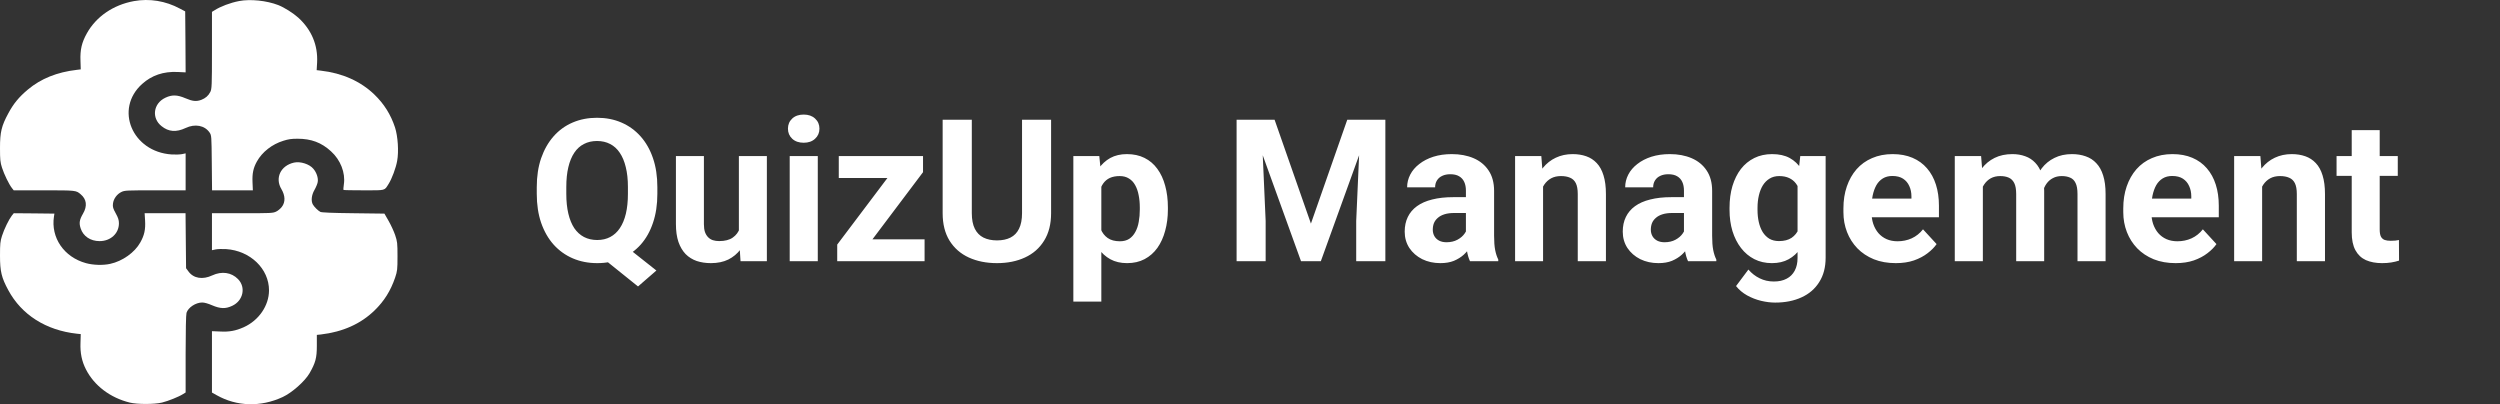 <svg width="402" height="65" viewBox="0 0 402 65" fill="none" xmlns="http://www.w3.org/2000/svg">
<rect x="0" y="0" width="402" height="65" fill="#333333" stroke="none"/>
<path d="M21.522 0.18C18.206 0.79 15.468 2.67 13.972 5.35C13.139 6.836 12.871 8.018 12.942 9.771L12.984 11.155L12.349 11.232C9.174 11.6 6.577 12.642 4.474 14.407C3.063 15.589 2.159 16.681 1.341 18.218C0.24 20.251 0 21.241 0 23.807C0 25.675 0.042 26.094 0.325 26.971C0.677 28.063 1.44 29.625 1.905 30.222L2.202 30.604H7.071C12.208 30.604 12.222 30.604 12.956 31.226C13.93 32.026 14.071 33.119 13.351 34.351C12.772 35.342 12.688 35.862 12.97 36.726C13.379 37.984 14.537 38.772 16.018 38.772C17.782 38.772 19.123 37.539 19.123 35.913C19.123 35.392 19.01 35.024 18.615 34.313C18.178 33.525 18.107 33.284 18.163 32.763C18.248 31.963 18.813 31.201 19.547 30.858C20.069 30.616 20.365 30.604 24.98 30.604H29.849V27.631V24.659L29.256 24.785C28.918 24.849 28.17 24.875 27.591 24.836C21.254 24.417 18.375 17.532 22.849 13.505C24.401 12.108 26.279 11.473 28.551 11.574L29.849 11.638L29.821 6.735L29.779 1.831L28.932 1.387C26.631 0.142 24.02 -0.277 21.522 0.18Z" fill="white"/>
<path d="M38.459 0.167C37.019 0.447 35.467 1.031 34.479 1.666L34.084 1.907V8.094C34.084 13.836 34.055 14.318 33.816 14.788C33.505 15.398 33.053 15.792 32.362 16.059C31.557 16.351 30.965 16.287 29.836 15.805C28.495 15.233 27.662 15.207 26.59 15.716C24.642 16.63 24.331 18.993 25.983 20.289C27.112 21.203 28.34 21.292 29.85 20.581C31.36 19.869 32.898 20.162 33.688 21.292C34.013 21.775 34.013 21.813 34.055 26.183L34.098 30.604H37.372H40.66L40.604 29.282C40.547 27.885 40.731 27.009 41.31 25.967C42.156 24.443 43.737 23.198 45.558 22.639C46.348 22.385 46.856 22.308 47.844 22.308C50.045 22.308 51.683 22.918 53.221 24.328C54.759 25.713 55.564 27.796 55.296 29.613C55.225 30.083 55.197 30.515 55.239 30.54C55.267 30.578 56.735 30.604 58.499 30.604C62.084 30.604 61.788 30.68 62.479 29.587C63.016 28.749 63.665 26.996 63.862 25.878C64.144 24.354 63.975 21.915 63.523 20.505C62.832 18.409 61.759 16.706 60.193 15.195C57.977 13.061 55.042 11.752 51.57 11.358L50.921 11.282L50.991 10.037C51.132 7.268 50.102 4.791 47.971 2.847C47.138 2.098 45.713 1.196 44.739 0.815C42.862 0.091 40.251 -0.176 38.459 0.167Z" fill="white"/>
<path d="M47.279 26.145C45.119 26.628 44.174 28.635 45.261 30.426C45.867 31.455 45.91 32.484 45.331 33.246C45.119 33.538 44.696 33.894 44.386 34.033C43.863 34.275 43.567 34.287 38.952 34.287H34.083V37.26V40.232L34.69 40.105C35.014 40.042 35.763 40.016 36.355 40.054C40.236 40.309 43.271 43.218 43.257 46.711C43.242 49.15 41.619 51.525 39.192 52.618C37.879 53.202 36.849 53.393 35.325 53.304L34.083 53.253V58.182V63.123L34.831 63.542C38.063 65.372 41.916 65.486 45.444 63.847C46.954 63.149 49.029 61.307 49.777 60.011C50.736 58.334 50.948 57.559 50.948 55.603V53.85L51.583 53.786C55.14 53.367 58.019 52.072 60.234 49.912C61.787 48.4 62.803 46.774 63.537 44.64C63.89 43.573 63.918 43.345 63.918 41.211C63.918 39.076 63.89 38.848 63.537 37.793C63.325 37.171 62.845 36.142 62.478 35.507L61.815 34.351L56.805 34.287C53.376 34.249 51.71 34.173 51.513 34.071C51.146 33.881 50.539 33.284 50.313 32.89C49.988 32.331 50.087 31.366 50.567 30.54C50.807 30.121 51.047 29.549 51.089 29.27C51.202 28.635 50.906 27.733 50.384 27.136C49.763 26.386 48.295 25.916 47.279 26.145Z" fill="white"/>
<path d="M1.905 34.669C1.44 35.266 0.677 36.815 0.325 37.92C0.042 38.797 0 39.216 0 41.084C0 43.65 0.24 44.64 1.341 46.673C3.472 50.623 7.395 53.113 12.349 53.659L12.984 53.723L12.942 55.171C12.885 56.759 13.153 58.093 13.817 59.389C15.143 62.005 17.726 63.962 20.873 64.736C22.059 65.029 24.797 65.029 26.039 64.736C27.026 64.495 28.776 63.796 29.44 63.364L29.849 63.11V56.924C29.849 53.266 29.906 50.56 29.99 50.306C30.258 49.442 31.472 48.642 32.517 48.642C32.855 48.642 33.462 48.807 34.097 49.086C35.438 49.658 36.271 49.683 37.343 49.175C39.107 48.35 39.573 46.203 38.275 44.882C37.216 43.789 35.65 43.573 34.125 44.285C32.587 45.009 31.119 44.767 30.315 43.662L29.92 43.129L29.877 38.708L29.835 34.287H26.547H23.258L23.329 35.456C23.414 36.904 23.216 37.819 22.567 38.975C21.664 40.601 19.702 41.998 17.712 42.43C16.555 42.684 14.988 42.633 13.831 42.316C10.288 41.35 8.143 38.213 8.68 34.795L8.75 34.351L5.476 34.313L2.216 34.287L1.905 34.669Z" fill="white"/>
<path d="M99.391 38.625L105.547 43.5L102.594 46.062L96.531 41.188L99.391 38.625ZM105.703 30.094V31.172C105.703 32.901 105.469 34.453 105 35.828C104.542 37.203 103.88 38.375 103.016 39.344C102.151 40.302 101.13 41.036 99.953 41.547C98.776 42.057 97.469 42.312 96.031 42.312C94.604 42.312 93.297 42.057 92.109 41.547C90.922 41.036 89.896 40.302 89.031 39.344C88.167 38.375 87.495 37.203 87.016 35.828C86.547 34.453 86.312 32.901 86.312 31.172V30.094C86.312 28.354 86.547 26.802 87.016 25.438C87.495 24.062 88.162 22.891 89.016 21.922C89.87 20.953 90.891 20.213 92.078 19.703C93.266 19.193 94.573 18.938 96 18.938C97.438 18.938 98.745 19.193 99.922 19.703C101.109 20.213 102.135 20.953 103 21.922C103.865 22.891 104.531 24.062 105 25.438C105.469 26.802 105.703 28.354 105.703 30.094ZM100.969 31.172V30.062C100.969 28.854 100.854 27.792 100.625 26.875C100.406 25.958 100.083 25.188 99.656 24.562C99.24 23.938 98.724 23.469 98.109 23.156C97.495 22.833 96.792 22.672 96 22.672C95.208 22.672 94.505 22.833 93.891 23.156C93.276 23.469 92.76 23.938 92.344 24.562C91.927 25.188 91.609 25.958 91.391 26.875C91.172 27.792 91.062 28.854 91.062 30.062V31.172C91.062 32.37 91.172 33.432 91.391 34.359C91.609 35.276 91.927 36.052 92.344 36.688C92.771 37.312 93.292 37.786 93.906 38.109C94.531 38.432 95.24 38.594 96.031 38.594C96.823 38.594 97.521 38.432 98.125 38.109C98.74 37.786 99.255 37.312 99.672 36.688C100.099 36.052 100.422 35.276 100.641 34.359C100.859 33.432 100.969 32.37 100.969 31.172ZM118.812 37.953V25.094H123.312V42H119.078L118.812 37.953ZM119.312 34.484L120.641 34.453C120.641 35.578 120.51 36.625 120.25 37.594C119.99 38.552 119.599 39.385 119.078 40.094C118.557 40.792 117.901 41.339 117.109 41.734C116.318 42.12 115.385 42.312 114.312 42.312C113.49 42.312 112.729 42.198 112.031 41.969C111.344 41.729 110.75 41.359 110.25 40.859C109.76 40.349 109.375 39.698 109.094 38.906C108.823 38.104 108.688 37.141 108.688 36.016V25.094H113.188V36.047C113.188 36.547 113.245 36.969 113.359 37.312C113.484 37.656 113.656 37.938 113.875 38.156C114.094 38.375 114.349 38.531 114.641 38.625C114.943 38.719 115.276 38.766 115.641 38.766C116.568 38.766 117.297 38.578 117.828 38.203C118.37 37.828 118.75 37.318 118.969 36.672C119.198 36.016 119.312 35.286 119.312 34.484ZM131.5 25.094V42H126.984V25.094H131.5ZM126.703 20.688C126.703 20.031 126.932 19.49 127.391 19.062C127.849 18.635 128.464 18.422 129.234 18.422C129.995 18.422 130.604 18.635 131.062 19.062C131.531 19.49 131.766 20.031 131.766 20.688C131.766 21.344 131.531 21.885 131.062 22.312C130.604 22.74 129.995 22.953 129.234 22.953C128.464 22.953 127.849 22.74 127.391 22.312C126.932 21.885 126.703 21.344 126.703 20.688ZM148.672 38.484V42H135.828V38.484H148.672ZM148.422 27.688L137.641 42H134.625V39.328L145.359 25.094H148.422V27.688ZM146.828 25.094V28.625H134.875V25.094H146.828ZM164.344 19.25H169.016V34.281C169.016 36.031 168.641 37.505 167.891 38.703C167.151 39.901 166.125 40.802 164.812 41.406C163.51 42.01 162.01 42.312 160.312 42.312C158.615 42.312 157.104 42.01 155.781 41.406C154.469 40.802 153.438 39.901 152.688 38.703C151.948 37.505 151.578 36.031 151.578 34.281V19.25H156.266V34.281C156.266 35.302 156.427 36.135 156.75 36.781C157.073 37.427 157.536 37.901 158.141 38.203C158.755 38.505 159.479 38.656 160.312 38.656C161.167 38.656 161.891 38.505 162.484 38.203C163.089 37.901 163.547 37.427 163.859 36.781C164.182 36.135 164.344 35.302 164.344 34.281V19.25ZM177.094 28.344V48.5H172.594V25.094H176.766L177.094 28.344ZM187.797 33.359V33.688C187.797 34.917 187.651 36.057 187.359 37.109C187.078 38.161 186.661 39.078 186.109 39.859C185.557 40.63 184.87 41.234 184.047 41.672C183.234 42.099 182.297 42.312 181.234 42.312C180.203 42.312 179.307 42.104 178.547 41.688C177.786 41.271 177.146 40.688 176.625 39.938C176.115 39.177 175.703 38.297 175.391 37.297C175.078 36.297 174.839 35.224 174.672 34.078V33.219C174.839 31.99 175.078 30.865 175.391 29.844C175.703 28.812 176.115 27.922 176.625 27.172C177.146 26.412 177.781 25.823 178.531 25.406C179.292 24.99 180.182 24.781 181.203 24.781C182.276 24.781 183.219 24.984 184.031 25.391C184.854 25.797 185.542 26.38 186.094 27.141C186.656 27.901 187.078 28.807 187.359 29.859C187.651 30.912 187.797 32.078 187.797 33.359ZM183.281 33.688V33.359C183.281 32.641 183.219 31.979 183.094 31.375C182.979 30.76 182.792 30.224 182.531 29.766C182.281 29.307 181.948 28.953 181.531 28.703C181.125 28.443 180.63 28.312 180.047 28.312C179.432 28.312 178.906 28.412 178.469 28.609C178.042 28.807 177.693 29.094 177.422 29.469C177.151 29.844 176.948 30.292 176.812 30.812C176.677 31.333 176.594 31.922 176.562 32.578V34.75C176.615 35.521 176.76 36.214 177 36.828C177.24 37.432 177.609 37.911 178.109 38.266C178.609 38.62 179.266 38.797 180.078 38.797C180.672 38.797 181.172 38.667 181.578 38.406C181.984 38.135 182.312 37.766 182.562 37.297C182.823 36.828 183.005 36.286 183.109 35.672C183.224 35.057 183.281 34.396 183.281 33.688ZM200.984 19.25H204.953L210.797 35.953L216.641 19.25H220.609L212.391 42H209.203L200.984 19.25ZM198.844 19.25H202.797L203.516 35.531V42H198.844V19.25ZM218.797 19.25H222.766V42H218.078V35.531L218.797 19.25ZM235.719 38.188V30.656C235.719 30.115 235.63 29.651 235.453 29.266C235.276 28.87 235 28.562 234.625 28.344C234.26 28.125 233.786 28.016 233.203 28.016C232.703 28.016 232.271 28.104 231.906 28.281C231.542 28.448 231.26 28.693 231.062 29.016C230.865 29.328 230.766 29.698 230.766 30.125H226.266C226.266 29.406 226.432 28.724 226.766 28.078C227.099 27.432 227.583 26.865 228.219 26.375C228.854 25.875 229.609 25.484 230.484 25.203C231.37 24.922 232.359 24.781 233.453 24.781C234.766 24.781 235.932 25 236.953 25.438C237.974 25.875 238.776 26.531 239.359 27.406C239.953 28.281 240.25 29.375 240.25 30.688V37.922C240.25 38.849 240.307 39.609 240.422 40.203C240.536 40.786 240.703 41.297 240.922 41.734V42H236.375C236.156 41.542 235.99 40.969 235.875 40.281C235.771 39.583 235.719 38.885 235.719 38.188ZM236.312 31.703L236.344 34.25H233.828C233.234 34.25 232.719 34.318 232.281 34.453C231.844 34.589 231.484 34.781 231.203 35.031C230.922 35.271 230.714 35.552 230.578 35.875C230.453 36.198 230.391 36.552 230.391 36.938C230.391 37.323 230.479 37.672 230.656 37.984C230.833 38.286 231.089 38.526 231.422 38.703C231.755 38.87 232.146 38.953 232.594 38.953C233.271 38.953 233.859 38.818 234.359 38.547C234.859 38.276 235.245 37.943 235.516 37.547C235.797 37.151 235.943 36.776 235.953 36.422L237.141 38.328C236.974 38.755 236.745 39.198 236.453 39.656C236.172 40.115 235.812 40.547 235.375 40.953C234.938 41.349 234.411 41.677 233.797 41.938C233.182 42.188 232.453 42.312 231.609 42.312C230.536 42.312 229.562 42.099 228.688 41.672C227.823 41.234 227.135 40.635 226.625 39.875C226.125 39.104 225.875 38.229 225.875 37.25C225.875 36.365 226.042 35.578 226.375 34.891C226.708 34.203 227.198 33.625 227.844 33.156C228.5 32.677 229.318 32.318 230.297 32.078C231.276 31.828 232.411 31.703 233.703 31.703H236.312ZM248.125 28.703V42H243.625V25.094H247.844L248.125 28.703ZM247.469 32.953H246.25C246.25 31.703 246.411 30.578 246.734 29.578C247.057 28.568 247.51 27.708 248.094 27C248.677 26.281 249.37 25.734 250.172 25.359C250.984 24.974 251.891 24.781 252.891 24.781C253.682 24.781 254.406 24.896 255.062 25.125C255.719 25.354 256.281 25.719 256.75 26.219C257.229 26.719 257.594 27.38 257.844 28.203C258.104 29.026 258.234 30.031 258.234 31.219V42H253.703V31.203C253.703 30.453 253.599 29.87 253.391 29.453C253.182 29.037 252.875 28.745 252.469 28.578C252.073 28.401 251.583 28.312 251 28.312C250.396 28.312 249.87 28.432 249.422 28.672C248.984 28.912 248.62 29.245 248.328 29.672C248.047 30.088 247.833 30.578 247.688 31.141C247.542 31.703 247.469 32.307 247.469 32.953ZM270.781 38.188V30.656C270.781 30.115 270.693 29.651 270.516 29.266C270.339 28.87 270.062 28.562 269.688 28.344C269.323 28.125 268.849 28.016 268.266 28.016C267.766 28.016 267.333 28.104 266.969 28.281C266.604 28.448 266.323 28.693 266.125 29.016C265.927 29.328 265.828 29.698 265.828 30.125H261.328C261.328 29.406 261.495 28.724 261.828 28.078C262.161 27.432 262.646 26.865 263.281 26.375C263.917 25.875 264.672 25.484 265.547 25.203C266.432 24.922 267.422 24.781 268.516 24.781C269.828 24.781 270.995 25 272.016 25.438C273.036 25.875 273.839 26.531 274.422 27.406C275.016 28.281 275.312 29.375 275.312 30.688V37.922C275.312 38.849 275.37 39.609 275.484 40.203C275.599 40.786 275.766 41.297 275.984 41.734V42H271.438C271.219 41.542 271.052 40.969 270.938 40.281C270.833 39.583 270.781 38.885 270.781 38.188ZM271.375 31.703L271.406 34.25H268.891C268.297 34.25 267.781 34.318 267.344 34.453C266.906 34.589 266.547 34.781 266.266 35.031C265.984 35.271 265.776 35.552 265.641 35.875C265.516 36.198 265.453 36.552 265.453 36.938C265.453 37.323 265.542 37.672 265.719 37.984C265.896 38.286 266.151 38.526 266.484 38.703C266.818 38.87 267.208 38.953 267.656 38.953C268.333 38.953 268.922 38.818 269.422 38.547C269.922 38.276 270.307 37.943 270.578 37.547C270.859 37.151 271.005 36.776 271.016 36.422L272.203 38.328C272.036 38.755 271.807 39.198 271.516 39.656C271.234 40.115 270.875 40.547 270.438 40.953C270 41.349 269.474 41.677 268.859 41.938C268.245 42.188 267.516 42.312 266.672 42.312C265.599 42.312 264.625 42.099 263.75 41.672C262.885 41.234 262.198 40.635 261.688 39.875C261.188 39.104 260.938 38.229 260.938 37.25C260.938 36.365 261.104 35.578 261.438 34.891C261.771 34.203 262.26 33.625 262.906 33.156C263.562 32.677 264.38 32.318 265.359 32.078C266.339 31.828 267.474 31.703 268.766 31.703H271.375ZM289.484 25.094H293.562V41.438C293.562 42.979 293.219 44.286 292.531 45.359C291.854 46.443 290.906 47.26 289.688 47.812C288.469 48.375 287.052 48.656 285.438 48.656C284.729 48.656 283.979 48.562 283.188 48.375C282.406 48.188 281.656 47.896 280.938 47.5C280.229 47.104 279.635 46.604 279.156 46L281.141 43.344C281.661 43.948 282.266 44.417 282.953 44.75C283.641 45.094 284.401 45.266 285.234 45.266C286.047 45.266 286.734 45.115 287.297 44.812C287.859 44.521 288.292 44.089 288.594 43.516C288.896 42.953 289.047 42.271 289.047 41.469V29L289.484 25.094ZM278.109 33.75V33.422C278.109 32.13 278.266 30.958 278.578 29.906C278.901 28.844 279.354 27.932 279.938 27.172C280.531 26.412 281.25 25.823 282.094 25.406C282.938 24.99 283.891 24.781 284.953 24.781C286.078 24.781 287.021 24.99 287.781 25.406C288.542 25.823 289.167 26.417 289.656 27.188C290.146 27.948 290.526 28.849 290.797 29.891C291.078 30.922 291.297 32.052 291.453 33.281V34C291.297 35.177 291.062 36.271 290.75 37.281C290.438 38.292 290.026 39.177 289.516 39.938C289.005 40.688 288.37 41.271 287.609 41.688C286.859 42.104 285.964 42.312 284.922 42.312C283.88 42.312 282.938 42.099 282.094 41.672C281.26 41.245 280.547 40.646 279.953 39.875C279.359 39.104 278.901 38.198 278.578 37.156C278.266 36.115 278.109 34.979 278.109 33.75ZM282.609 33.422V33.75C282.609 34.448 282.677 35.099 282.812 35.703C282.948 36.307 283.156 36.844 283.438 37.312C283.729 37.771 284.089 38.13 284.516 38.391C284.953 38.641 285.469 38.766 286.062 38.766C286.885 38.766 287.557 38.594 288.078 38.25C288.599 37.896 288.99 37.411 289.25 36.797C289.51 36.182 289.661 35.474 289.703 34.672V32.625C289.682 31.969 289.594 31.38 289.438 30.859C289.281 30.328 289.062 29.875 288.781 29.5C288.5 29.125 288.135 28.833 287.688 28.625C287.24 28.417 286.708 28.312 286.094 28.312C285.5 28.312 284.984 28.448 284.547 28.719C284.12 28.979 283.76 29.338 283.469 29.797C283.188 30.255 282.974 30.797 282.828 31.422C282.682 32.036 282.609 32.703 282.609 33.422ZM304.844 42.312C303.531 42.312 302.354 42.104 301.312 41.688C300.271 41.26 299.385 40.672 298.656 39.922C297.938 39.172 297.385 38.302 297 37.312C296.615 36.312 296.422 35.25 296.422 34.125V33.5C296.422 32.219 296.604 31.047 296.969 29.984C297.333 28.922 297.854 28 298.531 27.219C299.219 26.438 300.052 25.838 301.031 25.422C302.01 24.995 303.115 24.781 304.344 24.781C305.542 24.781 306.604 24.979 307.531 25.375C308.458 25.771 309.234 26.333 309.859 27.062C310.495 27.792 310.974 28.667 311.297 29.688C311.62 30.698 311.781 31.823 311.781 33.062V34.938H298.344V31.938H307.359V31.594C307.359 30.969 307.245 30.412 307.016 29.922C306.797 29.422 306.464 29.026 306.016 28.734C305.568 28.443 304.995 28.297 304.297 28.297C303.703 28.297 303.193 28.427 302.766 28.688C302.339 28.948 301.99 29.312 301.719 29.781C301.458 30.25 301.26 30.802 301.125 31.438C301 32.062 300.938 32.75 300.938 33.5V34.125C300.938 34.802 301.031 35.427 301.219 36C301.417 36.573 301.693 37.068 302.047 37.484C302.411 37.901 302.849 38.224 303.359 38.453C303.88 38.682 304.469 38.797 305.125 38.797C305.938 38.797 306.693 38.641 307.391 38.328C308.099 38.005 308.708 37.521 309.219 36.875L311.406 39.25C311.052 39.76 310.568 40.25 309.953 40.719C309.349 41.188 308.62 41.573 307.766 41.875C306.911 42.167 305.938 42.312 304.844 42.312ZM318.844 28.594V42H314.328V25.094H318.562L318.844 28.594ZM318.219 32.953H316.969C316.969 31.776 317.109 30.693 317.391 29.703C317.682 28.703 318.104 27.838 318.656 27.109C319.219 26.37 319.911 25.797 320.734 25.391C321.557 24.984 322.51 24.781 323.594 24.781C324.344 24.781 325.031 24.896 325.656 25.125C326.281 25.344 326.818 25.693 327.266 26.172C327.724 26.641 328.078 27.255 328.328 28.016C328.578 28.766 328.703 29.667 328.703 30.719V42H324.203V31.219C324.203 30.448 324.099 29.854 323.891 29.438C323.682 29.021 323.385 28.729 323 28.562C322.625 28.396 322.172 28.312 321.641 28.312C321.057 28.312 320.547 28.432 320.109 28.672C319.682 28.912 319.328 29.245 319.047 29.672C318.766 30.088 318.557 30.578 318.422 31.141C318.286 31.703 318.219 32.307 318.219 32.953ZM328.281 32.438L326.672 32.641C326.672 31.537 326.807 30.51 327.078 29.562C327.359 28.615 327.771 27.781 328.312 27.062C328.865 26.344 329.547 25.787 330.359 25.391C331.172 24.984 332.109 24.781 333.172 24.781C333.984 24.781 334.724 24.901 335.391 25.141C336.057 25.37 336.625 25.74 337.094 26.25C337.573 26.75 337.938 27.406 338.188 28.219C338.448 29.031 338.578 30.026 338.578 31.203V42H334.062V31.203C334.062 30.422 333.958 29.828 333.75 29.422C333.552 29.005 333.26 28.719 332.875 28.562C332.5 28.396 332.052 28.312 331.531 28.312C330.99 28.312 330.516 28.422 330.109 28.641C329.703 28.849 329.365 29.141 329.094 29.516C328.823 29.891 328.62 30.328 328.484 30.828C328.349 31.318 328.281 31.854 328.281 32.438ZM349.844 42.312C348.531 42.312 347.354 42.104 346.312 41.688C345.271 41.26 344.385 40.672 343.656 39.922C342.938 39.172 342.385 38.302 342 37.312C341.615 36.312 341.422 35.25 341.422 34.125V33.5C341.422 32.219 341.604 31.047 341.969 29.984C342.333 28.922 342.854 28 343.531 27.219C344.219 26.438 345.052 25.838 346.031 25.422C347.01 24.995 348.115 24.781 349.344 24.781C350.542 24.781 351.604 24.979 352.531 25.375C353.458 25.771 354.234 26.333 354.859 27.062C355.495 27.792 355.974 28.667 356.297 29.688C356.62 30.698 356.781 31.823 356.781 33.062V34.938H343.344V31.938H352.359V31.594C352.359 30.969 352.245 30.412 352.016 29.922C351.797 29.422 351.464 29.026 351.016 28.734C350.568 28.443 349.995 28.297 349.297 28.297C348.703 28.297 348.193 28.427 347.766 28.688C347.339 28.948 346.99 29.312 346.719 29.781C346.458 30.25 346.26 30.802 346.125 31.438C346 32.062 345.938 32.75 345.938 33.5V34.125C345.938 34.802 346.031 35.427 346.219 36C346.417 36.573 346.693 37.068 347.047 37.484C347.411 37.901 347.849 38.224 348.359 38.453C348.88 38.682 349.469 38.797 350.125 38.797C350.938 38.797 351.693 38.641 352.391 38.328C353.099 38.005 353.708 37.521 354.219 36.875L356.406 39.25C356.052 39.76 355.568 40.25 354.953 40.719C354.349 41.188 353.62 41.573 352.766 41.875C351.911 42.167 350.938 42.312 349.844 42.312ZM363.75 28.703V42H359.25V25.094H363.469L363.75 28.703ZM363.094 32.953H361.875C361.875 31.703 362.036 30.578 362.359 29.578C362.682 28.568 363.135 27.708 363.719 27C364.302 26.281 364.995 25.734 365.797 25.359C366.609 24.974 367.516 24.781 368.516 24.781C369.307 24.781 370.031 24.896 370.688 25.125C371.344 25.354 371.906 25.719 372.375 26.219C372.854 26.719 373.219 27.38 373.469 28.203C373.729 29.026 373.859 30.031 373.859 31.219V42H369.328V31.203C369.328 30.453 369.224 29.87 369.016 29.453C368.807 29.037 368.5 28.745 368.094 28.578C367.698 28.401 367.208 28.312 366.625 28.312C366.021 28.312 365.495 28.432 365.047 28.672C364.609 28.912 364.245 29.245 363.953 29.672C363.672 30.088 363.458 30.578 363.312 31.141C363.167 31.703 363.094 32.307 363.094 32.953ZM385.562 25.094V28.281H375.719V25.094H385.562ZM378.156 20.922H382.656V36.906C382.656 37.396 382.719 37.771 382.844 38.031C382.979 38.292 383.177 38.474 383.438 38.578C383.698 38.672 384.026 38.719 384.422 38.719C384.703 38.719 384.953 38.708 385.172 38.688C385.401 38.656 385.594 38.625 385.75 38.594L385.766 41.906C385.38 42.031 384.964 42.13 384.516 42.203C384.068 42.276 383.573 42.312 383.031 42.312C382.042 42.312 381.177 42.151 380.438 41.828C379.708 41.495 379.146 40.964 378.75 40.234C378.354 39.505 378.156 38.547 378.156 37.359V20.922Z" fill="white"/>
</svg>
